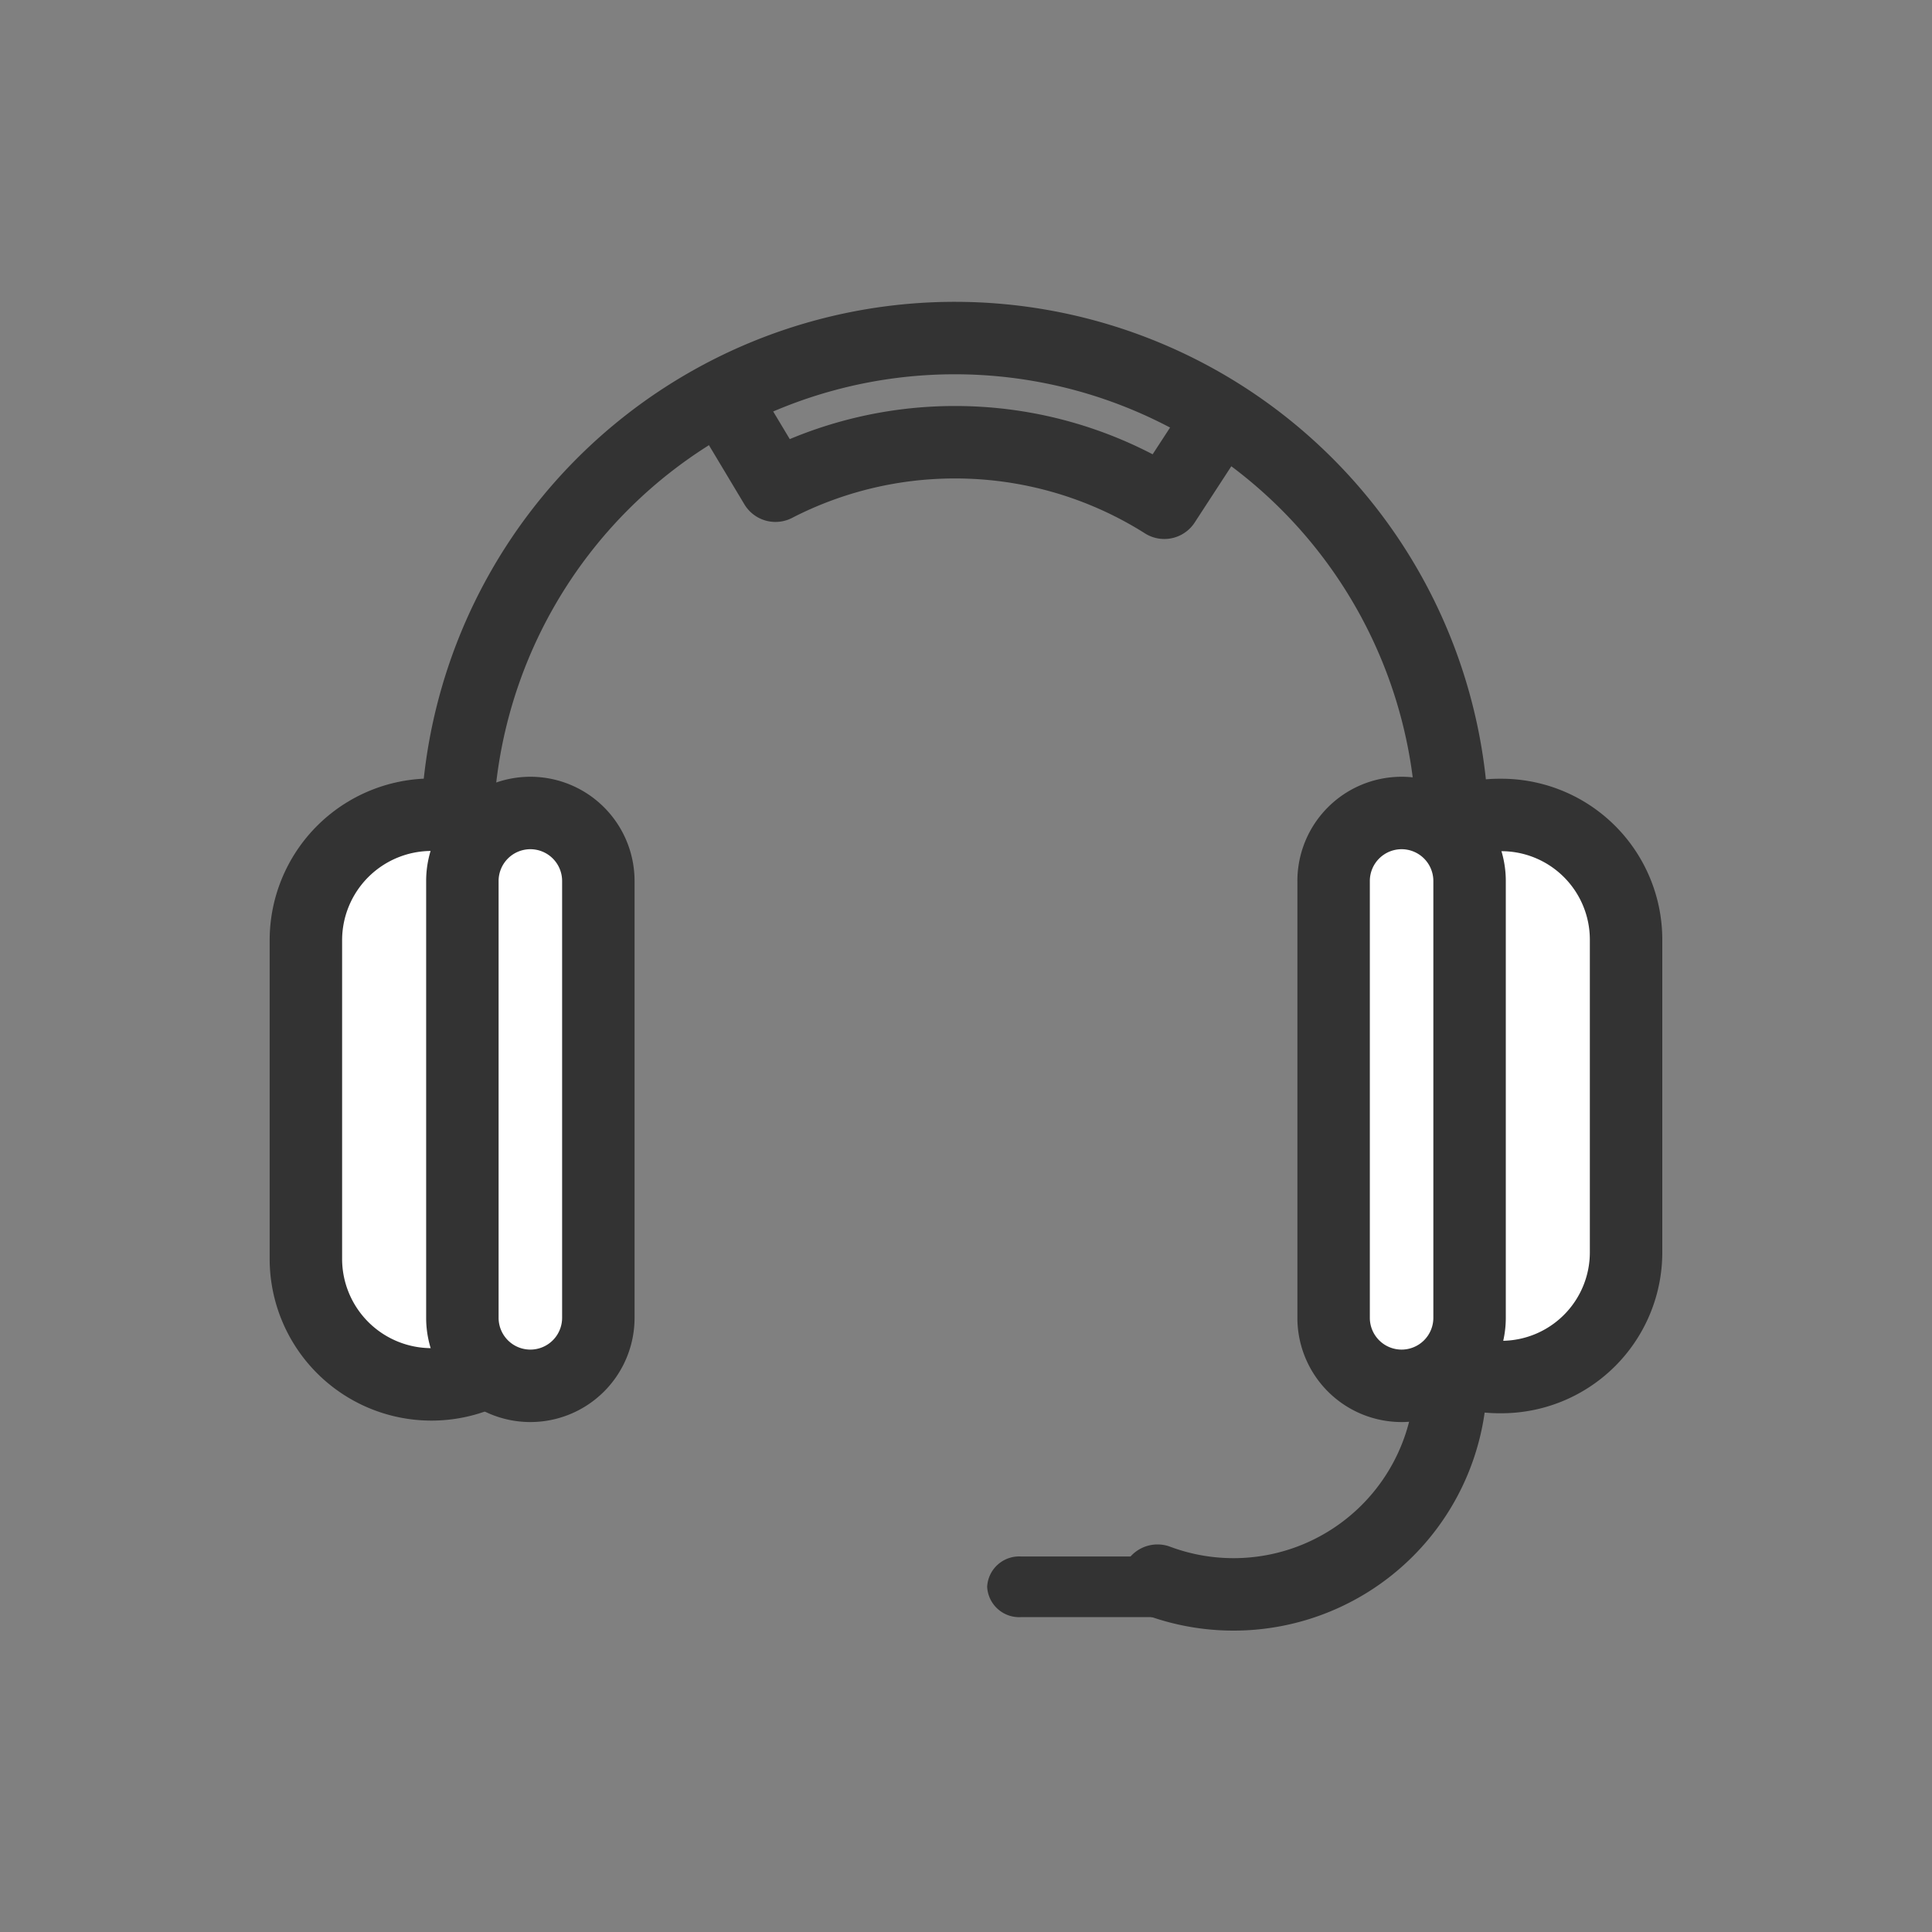 <svg xmlns="http://www.w3.org/2000/svg" id="icon_40_advice" width="40" height="40" viewBox="0 0 40 40">
    <rect x="0" y="0" width="40" height="40" fill="#808080" stroke="none"/>
    <defs>
        <style>
            .cls-2,.cls-3{fill:none;stroke:#333;stroke-linecap:round;stroke-linejoin:round;stroke-width:1.5px}.cls-3{fill:#fff}
        </style>
    </defs>
    <g id="그룹_3" transform="translate(6.333 6.999)">
        <path id="패스_2" d="M-96.8 234.395v-9.632a10.308 10.308 0 0 1 10.308-10.308 10.309 10.309 0 0 1 10.308 10.308v9.632" class="cls-2" transform="translate(99.927 -214.455)"/>
        <path id="패스_3" d="M-78.67 217.109l-.9 1.382a8.1 8.1 0 0 0-4.338-1.253 8.108 8.108 0 0 0-3.713.9l-1.019-1.7" class="cls-2" transform="translate(97.343 -215.081)"/>
        <path id="패스_4" d="M-101.376 238.094a2.6 2.6 0 0 0 2.6 2.6 2.6 2.6 0 0 0 2.6-2.6V231.5a2.6 2.6 0 0 0-2.6-2.6 2.6 2.6 0 0 0-2.6 2.6z" class="cls-3" transform="translate(101.376 -219.031)"/>
        <path id="패스_5" d="M-93.82 239.3a1.408 1.408 0 0 1-1.407 1.407 1.408 1.408 0 0 1-1.408-1.407v-9.046a1.408 1.408 0 0 1 1.408-1.407 1.408 1.408 0 0 1 1.407 1.407z" class="cls-3" transform="translate(99.875 -219.014)"/>
        <path id="패스_6" d="M-63.784 237.977a2.582 2.582 0 0 1-2.6 2.565 2.581 2.581 0 0 1-2.6-2.565v-6.507a2.581 2.581 0 0 1 2.6-2.565 2.582 2.582 0 0 1 2.6 2.565z" class="cls-3" transform="translate(91.117 -219.031)"/>
        <path id="패스_7" d="M-70.238 239.3a1.408 1.408 0 0 0 1.408 1.407 1.408 1.408 0 0 0 1.407-1.407v-9.046a1.408 1.408 0 0 0-1.407-1.407 1.408 1.408 0 0 0-1.408 1.407z" class="cls-3" transform="translate(91.516 -219.014)"/>
        <path id="패스_8" fill="#333" d="M-80.04 252.627a.663.663 0 0 1-.694-.628.663.663 0 0 1 .694-.628h2.69a.663.663 0 0 1 .693.628.663.663 0 0 1-.693.628z" transform="translate(94.839 -226.145)"/>
        <path id="패스_9" d="M-69.5 245.934a4.5 4.5 0 0 1-4.5 4.5 4.491 4.491 0 0 1-1.575-.284" class="cls-2" transform="translate(93.207 -224.423)"/>
    </g>
</svg>
